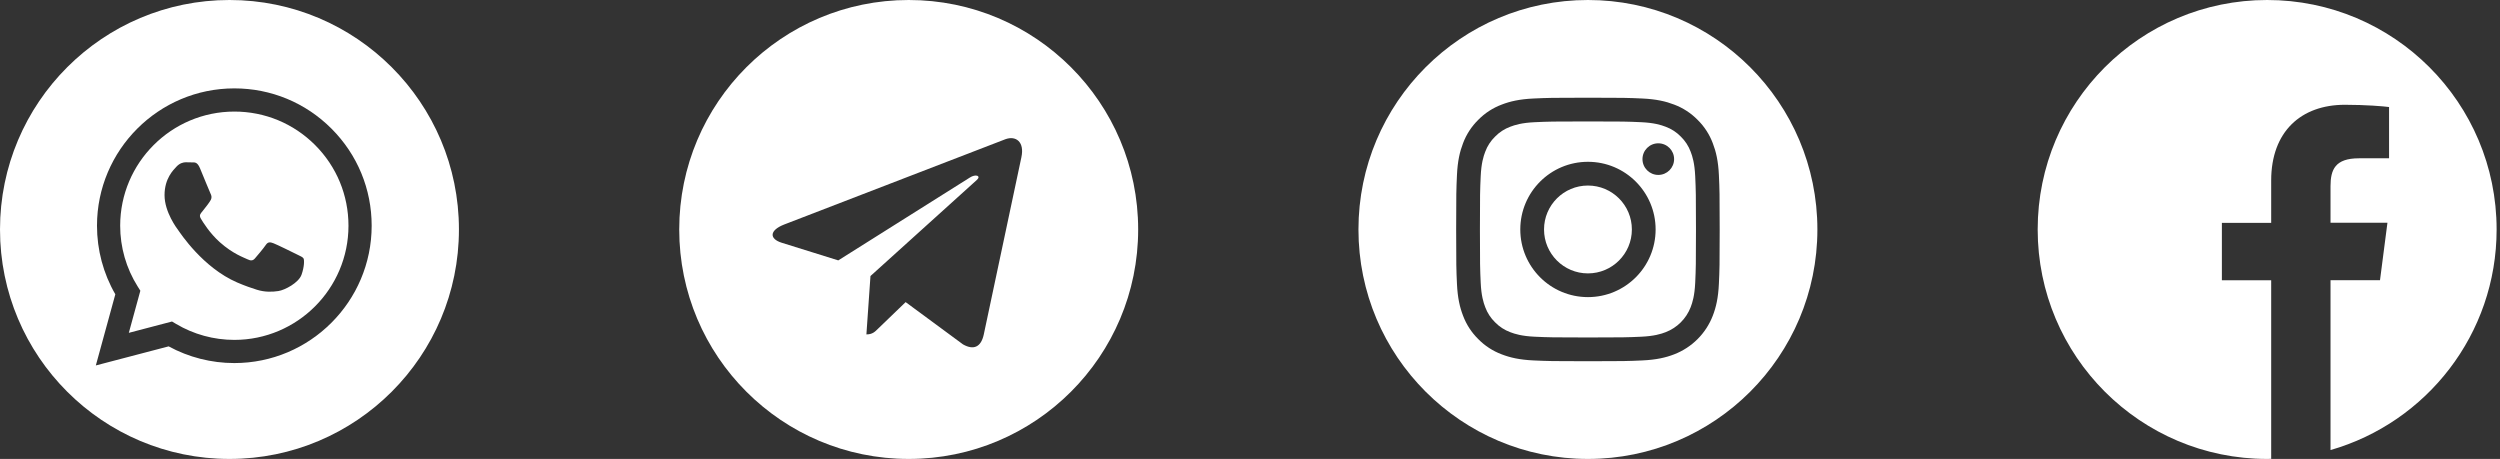 <svg width="207" height="38" viewBox="0 0 207 38" fill="none" xmlns="http://www.w3.org/2000/svg">
<rect x="0" y="0" width="207" height="38" fill="#333333" stroke="none"/>
<g clip-path="url(#clip0_418_1106)">
<path d="M19 0C8.508 0 0 8.508 0 19C0 29.492 8.508 38 19 38C29.492 38 38 29.492 38 19C38 8.508 29.492 0 19 0ZM19.403 30.062C19.402 30.062 19.403 30.062 19.403 30.062H19.398C17.495 30.061 15.624 29.584 13.964 28.679L7.935 30.259L9.549 24.368C8.553 22.645 8.03 20.689 8.031 18.685C8.033 12.417 13.135 7.318 19.403 7.318C22.445 7.319 25.3 8.503 27.447 10.652C29.594 12.8 30.776 15.657 30.774 18.694C30.772 24.962 25.67 30.062 19.403 30.062Z" fill="white"/>
<path d="M19.407 9.238C14.193 9.238 9.953 13.477 9.951 18.686C9.95 20.472 10.45 22.21 11.396 23.715L11.621 24.072L10.666 27.559L14.243 26.621L14.588 26.826C16.039 27.687 17.703 28.142 19.399 28.143H19.403C24.612 28.143 28.852 23.904 28.854 18.694C28.855 16.169 27.873 13.795 26.089 12.009C24.304 10.223 21.931 9.239 19.407 9.238ZM24.966 22.749C24.729 23.412 23.594 24.018 23.048 24.099C22.559 24.172 21.939 24.203 21.259 23.987C20.846 23.856 20.317 23.681 19.639 23.389C16.788 22.158 14.927 19.289 14.785 19.099C14.643 18.91 13.624 17.559 13.624 16.161C13.624 14.763 14.359 14.075 14.619 13.791C14.88 13.507 15.188 13.436 15.377 13.436C15.566 13.436 15.756 13.438 15.921 13.446C16.096 13.454 16.33 13.38 16.561 13.934C16.797 14.502 17.366 15.9 17.437 16.042C17.508 16.185 17.555 16.351 17.46 16.54C17.366 16.73 17.051 17.139 16.75 17.512C16.624 17.668 16.46 17.807 16.625 18.091C16.791 18.376 17.361 19.306 18.206 20.059C19.291 21.027 20.207 21.327 20.491 21.469C20.775 21.611 20.941 21.587 21.107 21.398C21.272 21.208 21.817 20.569 22.006 20.284C22.196 20 22.385 20.047 22.646 20.142C22.906 20.237 24.303 20.924 24.587 21.066C24.871 21.208 25.061 21.279 25.132 21.398C25.203 21.517 25.203 22.085 24.966 22.749Z" fill="white"/>
</g>
<g clip-path="url(#clip1_418_1106)">
<path d="M135.119 19C135.119 21.009 133.491 22.637 131.482 22.637C129.474 22.637 127.846 21.009 127.846 19C127.846 16.991 129.474 15.363 131.482 15.363C133.491 15.363 135.119 16.991 135.119 19Z" fill="white"/>
<path d="M139.988 12.565C139.813 12.091 139.534 11.662 139.171 11.31C138.82 10.948 138.391 10.669 137.917 10.494C137.533 10.345 136.955 10.167 135.891 10.118C134.741 10.066 134.396 10.055 131.483 10.055C128.569 10.055 128.224 10.066 127.074 10.118C126.01 10.167 125.432 10.345 125.048 10.494C124.574 10.669 124.145 10.948 123.794 11.31C123.431 11.662 123.152 12.091 122.977 12.565C122.828 12.949 122.65 13.527 122.602 14.59C122.549 15.741 122.538 16.086 122.538 18.999C122.538 21.912 122.549 22.257 122.602 23.408C122.65 24.472 122.828 25.049 122.977 25.434C123.152 25.908 123.431 26.336 123.793 26.688C124.145 27.05 124.574 27.329 125.048 27.504C125.432 27.654 126.01 27.831 127.074 27.88C128.224 27.932 128.569 27.943 131.482 27.943C134.396 27.943 134.741 27.932 135.891 27.88C136.955 27.831 137.533 27.654 137.917 27.504C138.869 27.137 139.621 26.385 139.988 25.434C140.137 25.049 140.315 24.472 140.363 23.408C140.416 22.257 140.427 21.912 140.427 18.999C140.427 16.086 140.416 15.741 140.363 14.59C140.315 13.527 140.137 12.949 139.988 12.565ZM131.483 24.601C128.388 24.601 125.88 22.093 125.88 18.999C125.88 15.905 128.388 13.397 131.483 13.397C134.577 13.397 137.085 15.905 137.085 18.999C137.085 22.093 134.577 24.601 131.483 24.601ZM137.306 14.484C136.583 14.484 135.997 13.898 135.997 13.175C135.997 12.452 136.583 11.866 137.306 11.866C138.03 11.866 138.616 12.452 138.616 13.175C138.615 13.898 138.03 14.484 137.306 14.484Z" fill="white"/>
<path d="M131.48 0C120.988 0 112.48 8.508 112.48 19C112.48 29.492 120.988 38 131.48 38C141.972 38 150.48 29.492 150.48 19C150.48 8.508 141.972 0 131.48 0ZM142.324 23.498C142.272 24.66 142.087 25.452 141.817 26.146C141.25 27.612 140.092 28.77 138.626 29.337C137.933 29.607 137.139 29.791 135.978 29.844C134.815 29.897 134.443 29.91 131.48 29.91C128.517 29.91 128.146 29.897 126.982 29.844C125.821 29.791 125.028 29.607 124.334 29.337C123.606 29.063 122.946 28.634 122.401 28.079C121.846 27.534 121.417 26.874 121.143 26.146C120.873 25.453 120.689 24.66 120.636 23.498C120.582 22.335 120.57 21.963 120.57 19C120.57 16.037 120.582 15.665 120.636 14.502C120.688 13.341 120.873 12.548 121.142 11.854C121.416 11.126 121.846 10.466 122.401 9.921C122.946 9.366 123.606 8.937 124.334 8.663C125.028 8.393 125.821 8.209 126.982 8.156C128.145 8.103 128.517 8.09 131.48 8.09C134.443 8.09 134.815 8.103 135.978 8.156C137.139 8.209 137.932 8.393 138.626 8.662C139.354 8.936 140.014 9.366 140.559 9.921C141.114 10.466 141.544 11.126 141.817 11.854C142.087 12.548 142.272 13.341 142.325 14.502C142.378 15.665 142.39 16.037 142.39 19C142.39 21.963 142.378 22.335 142.324 23.498Z" fill="white"/>
</g>
<g clip-path="url(#clip2_418_1106)">
<path d="M206.72 19C206.72 8.505 198.215 0 187.72 0C177.226 0 168.72 8.505 168.72 19C168.72 29.494 177.226 38 187.72 38C187.832 38 187.943 38 188.054 37.993V23.208H183.972V18.451H188.054V14.948C188.054 10.888 190.533 8.676 194.155 8.676C195.892 8.676 197.383 8.802 197.814 8.862V13.107H195.32C193.353 13.107 192.967 14.042 192.967 15.415V18.443H197.68L197.064 23.201H192.967V37.265C200.909 34.987 206.72 27.676 206.72 19Z" fill="white"/>
</g>
<g clip-path="url(#clip3_418_1106)">
<path d="M75.24 38C85.736 38 94.24 29.496 94.24 19C94.24 8.504 85.736 0 75.24 0C64.744 0 56.24 8.504 56.24 19C56.24 29.496 64.744 38 75.24 38ZM64.934 18.588L83.254 11.525C84.104 11.218 84.846 11.732 84.571 13.018L84.572 13.017L81.453 27.712C81.222 28.753 80.603 29.007 79.737 28.516L74.987 25.015L72.696 27.222C72.442 27.476 72.229 27.689 71.738 27.689L72.075 22.855L80.879 14.902C81.262 14.565 80.793 14.375 80.288 14.711L69.409 21.56L64.719 20.097C63.701 19.774 63.679 19.079 64.934 18.588Z" fill="white"/>
</g>
<defs>
<clipPath id="clip0_418_1106">
<rect width="38" height="38" fill="white"/>
</clipPath>
<clipPath id="clip1_418_1106">
<rect width="38" height="38" fill="white" transform="translate(112.48)"/>
</clipPath>
<clipPath id="clip2_418_1106">
<rect width="38" height="38" fill="white" transform="translate(168.72)"/>
</clipPath>
<clipPath id="clip3_418_1106">
<rect width="38" height="38" fill="white" transform="translate(56.24)"/>
</clipPath>
</defs>
</svg>
